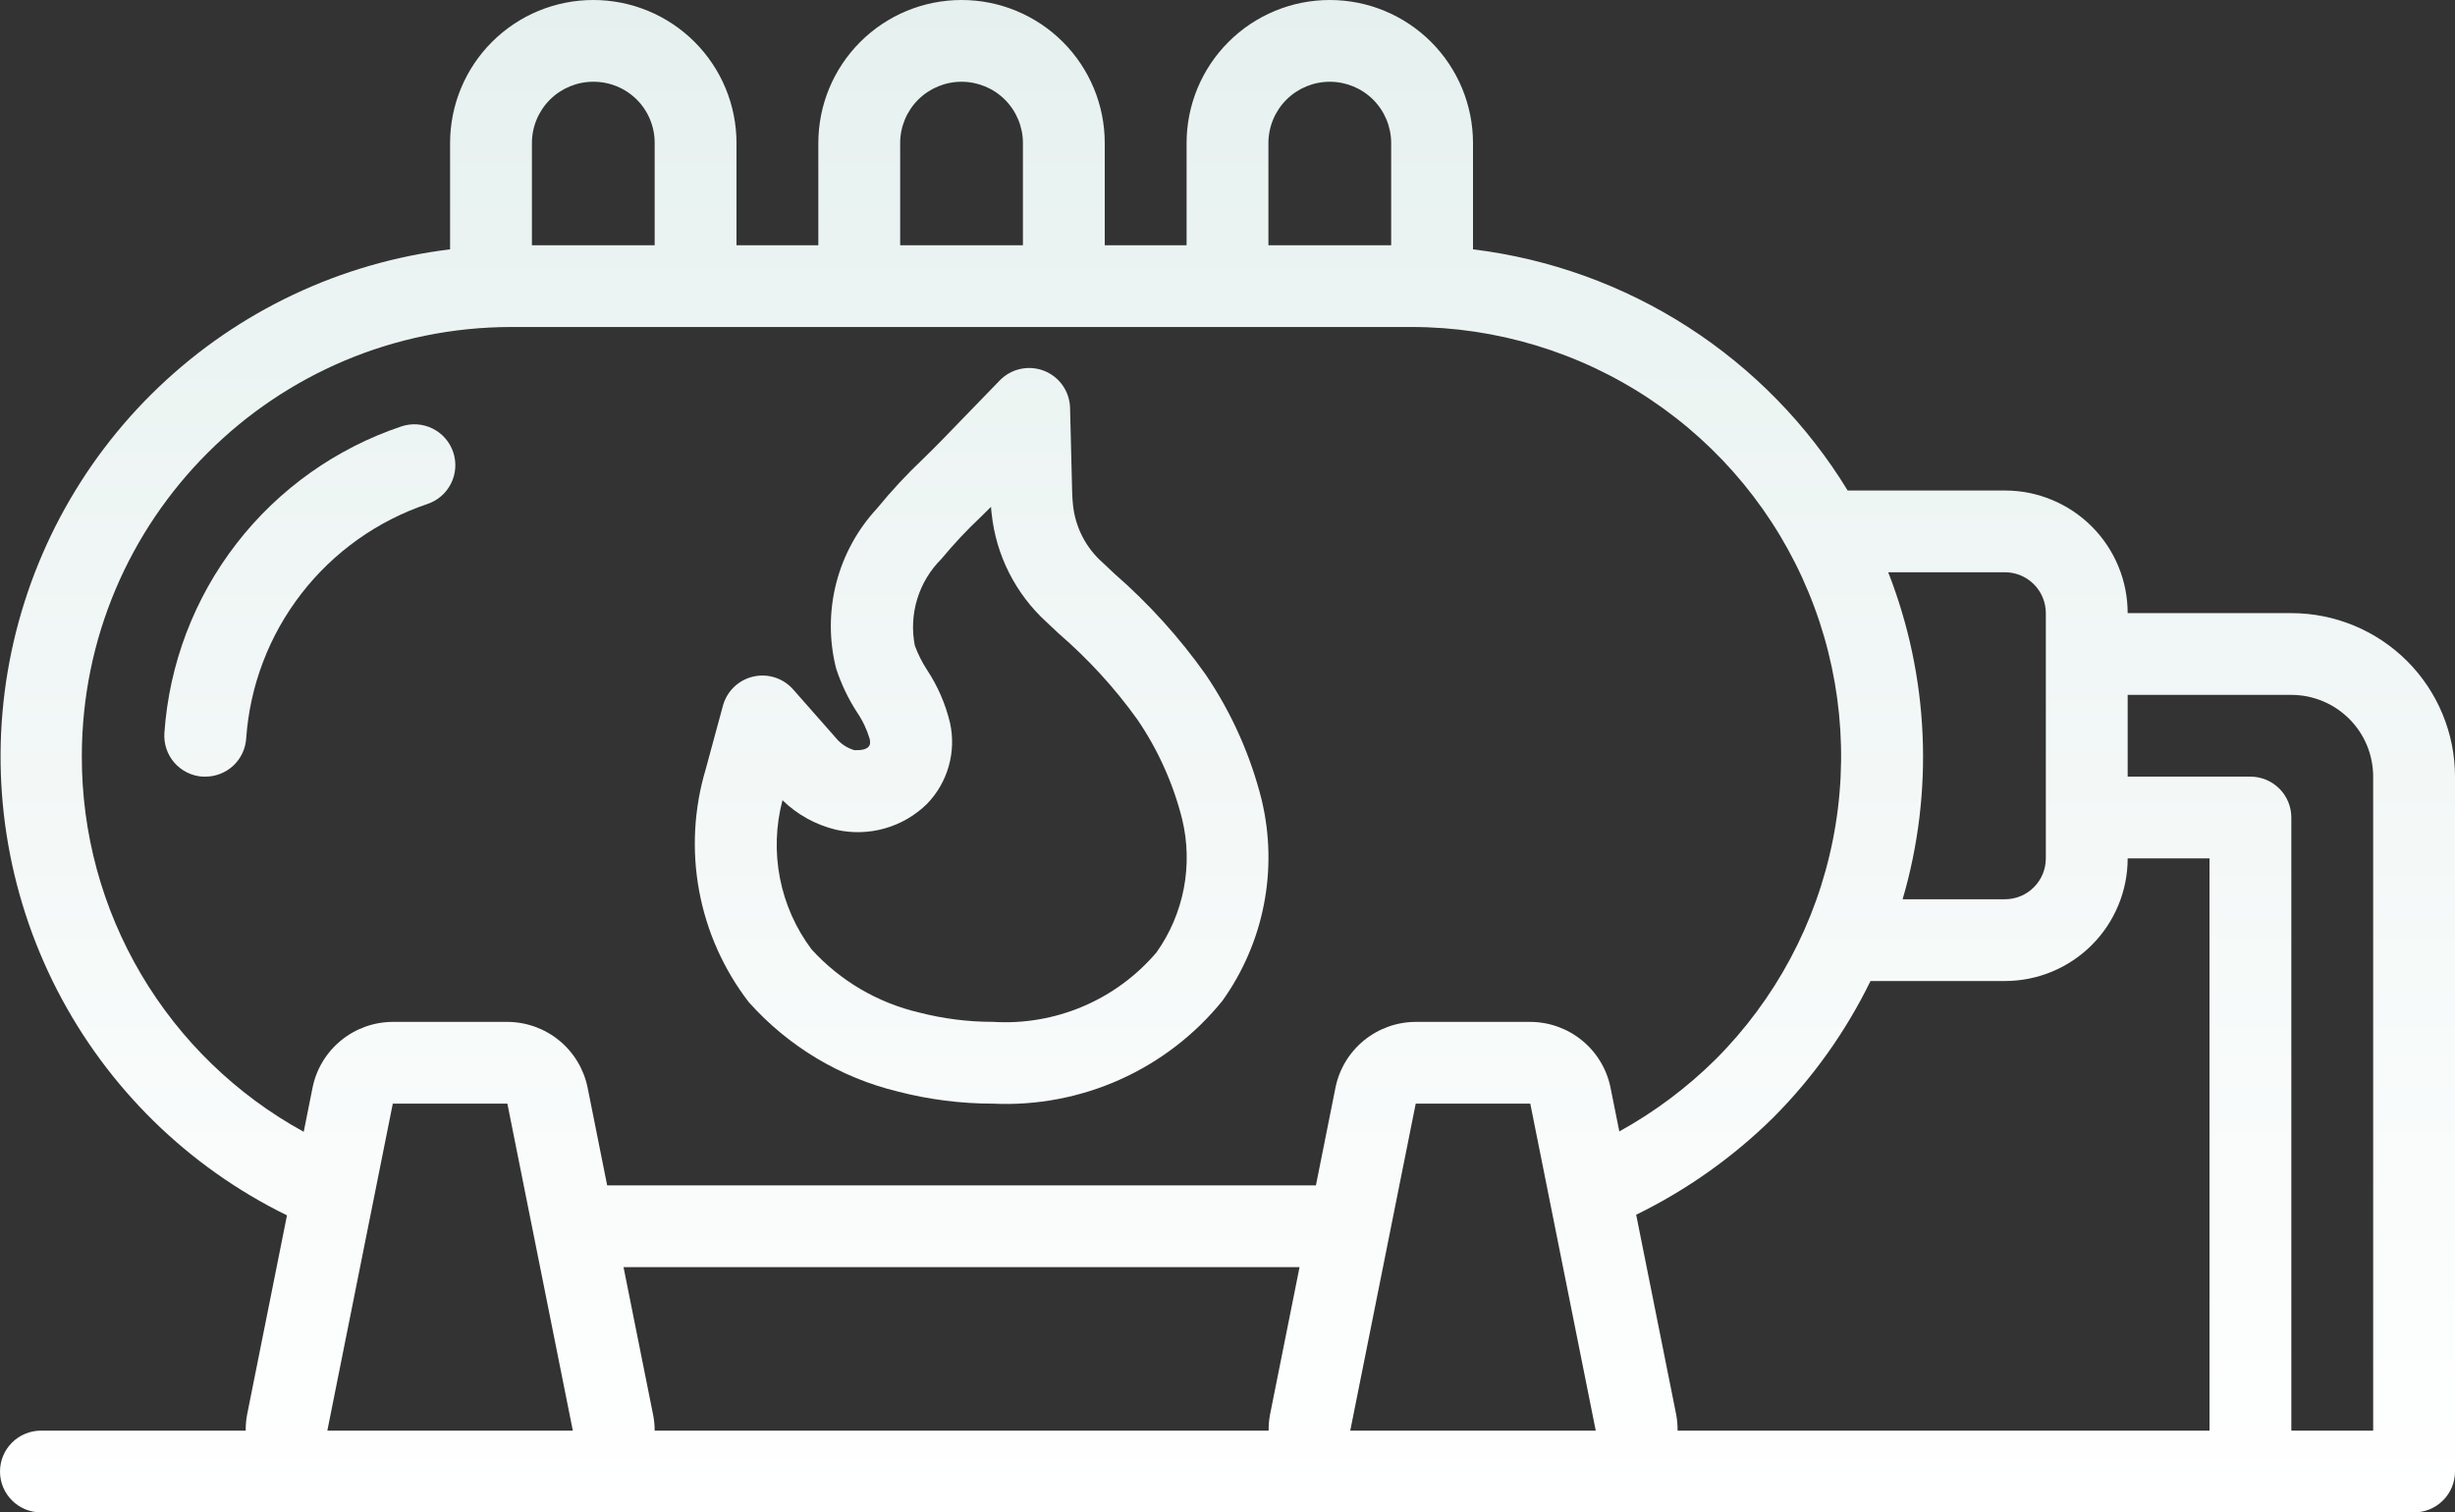 <svg width="198" height="122" viewBox="0 0 198 122" fill="none" xmlns="http://www.w3.org/2000/svg">
<rect x="0" y="0" width="198" height="122" fill="#333333" stroke="none"/>
<path d="M34.462 40.659C34.874 40.522 35.254 40.306 35.582 40.022C35.91 39.739 36.179 39.393 36.374 39.006C36.568 38.618 36.684 38.197 36.716 37.764C36.747 37.332 36.693 36.898 36.556 36.486C36.419 36.075 36.203 35.694 35.919 35.367C35.635 35.039 35.289 34.77 34.901 34.576C34.514 34.382 34.091 34.266 33.659 34.234C33.226 34.203 32.791 34.258 32.38 34.394C27.102 36.164 22.468 39.458 19.064 43.86C15.661 48.262 13.641 53.574 13.259 59.124C13.229 59.558 13.284 59.993 13.422 60.406C13.56 60.818 13.779 61.199 14.065 61.526C14.351 61.854 14.699 62.122 15.089 62.314C15.48 62.507 15.904 62.621 16.338 62.649H16.556C17.395 62.65 18.204 62.333 18.817 61.76C19.43 61.187 19.802 60.403 19.856 59.566C20.151 55.324 21.696 51.264 24.297 47.898C26.898 44.533 30.439 42.013 34.472 40.656L34.462 40.659Z" fill="url(#paint0_linear_2044_1243)"/>
<path d="M184.8 49.459H171.6C171.6 46.836 170.557 44.32 168.7 42.465C166.844 40.61 164.326 39.568 161.7 39.568H149.018C145.777 34.257 141.375 29.748 136.141 26.379C130.908 23.009 124.98 20.868 118.8 20.113V11.54C118.8 8.48 117.583 5.544 115.417 3.38C113.251 1.216 110.313 0 107.25 0C104.187 0 101.249 1.216 99.083 3.38C96.917 5.544 95.7 8.48 95.7 11.54V19.784H89.1V11.54C89.1 8.48 87.883 5.544 85.717 3.38C83.551 1.216 80.613 0 77.55 0C74.487 0 71.549 1.216 69.383 3.38C67.217 5.544 66 8.48 66 11.54V19.784H59.4V11.54C59.4 8.48 58.183 5.544 56.017 3.38C53.851 1.216 50.913 2.43199e-07 47.85 2.43199e-07C44.787 2.43199e-07 41.849 1.216 39.683 3.38C37.517 5.544 36.3 8.48 36.3 11.54V20.113C27.473 21.19 19.231 25.087 12.802 31.224C6.372 37.361 2.099 45.41 0.62 54.172C-0.858 62.933 0.536 71.937 4.595 79.841C8.654 87.746 15.161 94.129 23.146 98.038L19.929 114.113C19.849 114.539 19.811 114.972 19.817 115.405H3.3C2.425 115.405 1.585 115.753 0.967 116.371C0.348 116.99 0 117.828 0 118.703C0 119.577 0.348 120.416 0.967 121.034C1.585 121.653 2.425 122 3.3 122H194.7C195.575 122 196.415 121.653 197.033 121.034C197.652 120.416 198 119.577 198 118.703V62.649C198 59.151 196.609 55.796 194.134 53.322C191.658 50.849 188.301 49.459 184.8 49.459ZM178.2 115.405H135.3C135.305 114.971 135.268 114.537 135.188 114.11L131.96 97.989C136.051 95.988 139.789 93.337 143.029 90.138C146.226 86.925 148.872 83.208 150.859 79.135H161.7C164.326 79.135 166.844 78.093 168.7 76.238C170.557 74.383 171.6 71.867 171.6 69.243H178.2V115.405ZM161.7 46.162C162.575 46.162 163.415 46.51 164.033 47.128C164.652 47.746 165 48.585 165 49.459V69.243C165 70.118 164.652 70.956 164.033 71.575C163.415 72.193 162.575 72.54 161.7 72.54H153.45C155.993 63.861 155.585 54.585 152.288 46.162H161.7ZM102.3 11.54C102.3 10.229 102.822 8.971 103.75 8.043C104.678 7.116 105.937 6.595 107.25 6.595C108.563 6.595 109.822 7.116 110.75 8.043C111.678 8.971 112.2 10.229 112.2 11.54V19.784H102.3V11.54ZM72.6 11.54C72.6 10.229 73.121 8.971 74.05 8.043C74.978 7.116 76.237 6.595 77.55 6.595C78.863 6.595 80.122 7.116 81.05 8.043C81.978 8.971 82.5 10.229 82.5 11.54V19.784H72.6V11.54ZM47.85 6.595C48.501 6.591 49.146 6.717 49.748 6.964C50.351 7.211 50.898 7.575 51.358 8.035C51.818 8.495 52.183 9.042 52.43 9.644C52.678 10.245 52.803 10.89 52.8 11.54V19.784H42.9V11.54C42.9 10.229 43.422 8.971 44.35 8.043C45.278 7.116 46.537 6.595 47.85 6.595ZM6.6 61C6.61 41.882 22.117 26.388 41.25 26.378H113.85C120.702 26.381 127.399 28.412 133.095 32.217C138.791 36.021 143.231 41.427 145.852 47.752C148.474 54.077 149.16 61.037 147.824 67.751C146.488 74.466 143.19 80.634 138.346 85.476C136.042 87.752 133.436 89.702 130.601 91.269L129.891 87.731C129.588 86.239 128.778 84.897 127.599 83.931C126.42 82.966 124.944 82.437 123.42 82.432H114.18C112.656 82.437 111.18 82.966 110.001 83.931C108.822 84.897 108.012 86.239 107.709 87.731L106.131 95.622H48.969L47.391 87.731C47.087 86.239 46.278 84.897 45.099 83.931C43.92 82.966 42.444 82.437 40.92 82.432H31.68C30.156 82.437 28.68 82.966 27.501 83.931C26.322 84.897 25.512 86.239 25.209 87.731L24.496 91.299C19.064 88.32 14.536 83.935 11.387 78.603C8.238 73.272 6.584 67.191 6.6 61ZM52.671 114.11L50.289 102.216H104.811L102.429 114.113C102.349 114.539 102.311 114.972 102.316 115.405H52.8C52.8 114.97 52.757 114.535 52.671 114.11ZM26.4 115.405L31.68 89.027H40.92L46.2 115.405H26.4ZM108.9 115.405L114.18 89.027H123.42L128.7 115.405H108.9ZM184.8 115.405V65.946C184.8 65.071 184.452 64.233 183.833 63.614C183.215 62.996 182.375 62.649 181.5 62.649H171.6V56.054H184.8C186.55 56.054 188.229 56.749 189.467 57.986C190.705 59.222 191.4 60.9 191.4 62.649V115.405H184.8Z" fill="url(#paint1_linear_2044_1243)"/>
<path d="M72.451 88.061C74.943 88.701 77.501 89.027 80.075 89.027C83.594 89.193 87.104 88.529 90.319 87.089C93.535 85.649 96.366 83.473 98.584 80.738C100.24 78.425 101.381 75.784 101.93 72.994C102.479 70.204 102.423 67.328 101.765 64.561C100.864 60.936 99.33 57.498 97.234 54.405C95.117 51.419 92.652 48.694 89.892 46.288L88.932 45.384C87.571 44.182 86.716 42.511 86.536 40.705C86.503 40.388 86.483 40.071 86.473 39.752L86.302 32.897C86.285 32.248 86.077 31.619 85.704 31.088C85.331 30.556 84.809 30.147 84.204 29.911C83.599 29.675 82.938 29.622 82.303 29.76C81.668 29.897 81.088 30.219 80.635 30.685L75.963 35.505C75.494 35.987 75.016 36.458 74.465 36.999C73.136 38.257 71.889 39.598 70.732 41.015C69.15 42.72 68.019 44.793 67.442 47.046C66.866 49.299 66.863 51.66 67.432 53.914C67.835 55.154 68.396 56.334 69.102 57.429C69.564 58.098 69.914 58.837 70.145 59.615C70.234 60.047 70.102 60.182 70.043 60.245C69.858 60.43 69.554 60.532 68.911 60.515C68.323 60.346 67.801 60 67.416 59.526L63.967 55.612C63.573 55.165 63.065 54.833 62.497 54.651C61.929 54.469 61.322 54.444 60.741 54.58C60.16 54.715 59.627 55.005 59.198 55.419C58.769 55.833 58.46 56.356 58.304 56.931L56.918 62.045C55.965 65.229 55.783 68.593 56.387 71.861C56.99 75.128 58.362 78.206 60.39 80.84C63.58 84.419 67.788 86.938 72.451 88.061ZM63.109 64.551C64.3 65.712 65.782 66.53 67.399 66.925C68.704 67.225 70.064 67.192 71.353 66.827C72.641 66.463 73.817 65.78 74.771 64.841C75.595 63.988 76.195 62.945 76.517 61.804C76.84 60.663 76.875 59.46 76.619 58.303C76.256 56.786 75.629 55.342 74.768 54.039C74.364 53.42 74.031 52.756 73.778 52.061C73.537 50.812 73.606 49.524 73.98 48.308C74.354 47.093 75.021 45.988 75.923 45.09C76.913 43.897 77.972 42.763 79.101 41.701L79.929 40.883C79.929 41.061 79.959 41.236 79.975 41.411C80.325 44.777 81.9 47.897 84.401 50.178L85.391 51.108C87.773 53.166 89.905 55.493 91.74 58.052C93.404 60.497 94.624 63.216 95.344 66.084C95.786 67.918 95.83 69.826 95.473 71.678C95.116 73.53 94.366 75.285 93.275 76.824C91.663 78.72 89.63 80.214 87.338 81.187C85.047 82.16 82.559 82.586 80.075 82.429C78.071 82.429 76.075 82.177 74.135 81.677C70.793 80.896 67.767 79.121 65.456 76.586C64.182 74.887 63.309 72.921 62.903 70.837C62.497 68.753 62.567 66.604 63.109 64.551Z" fill="url(#paint2_linear_2044_1243)"/>
<defs>
<linearGradient id="paint0_linear_2044_1243" x1="99" y1="0" x2="99" y2="122" gradientUnits="userSpaceOnUse">
<stop stop-color="#E6F1EF"/>
<stop offset="1" stop-color="white"/>
</linearGradient>
<linearGradient id="paint1_linear_2044_1243" x1="99" y1="0" x2="99" y2="122" gradientUnits="userSpaceOnUse">
<stop stop-color="#E6F1EF"/>
<stop offset="1" stop-color="white"/>
</linearGradient>
<linearGradient id="paint2_linear_2044_1243" x1="99" y1="0" x2="99" y2="122" gradientUnits="userSpaceOnUse">
<stop stop-color="#E6F1EF"/>
<stop offset="1" stop-color="white"/>
</linearGradient>
</defs>
</svg>
